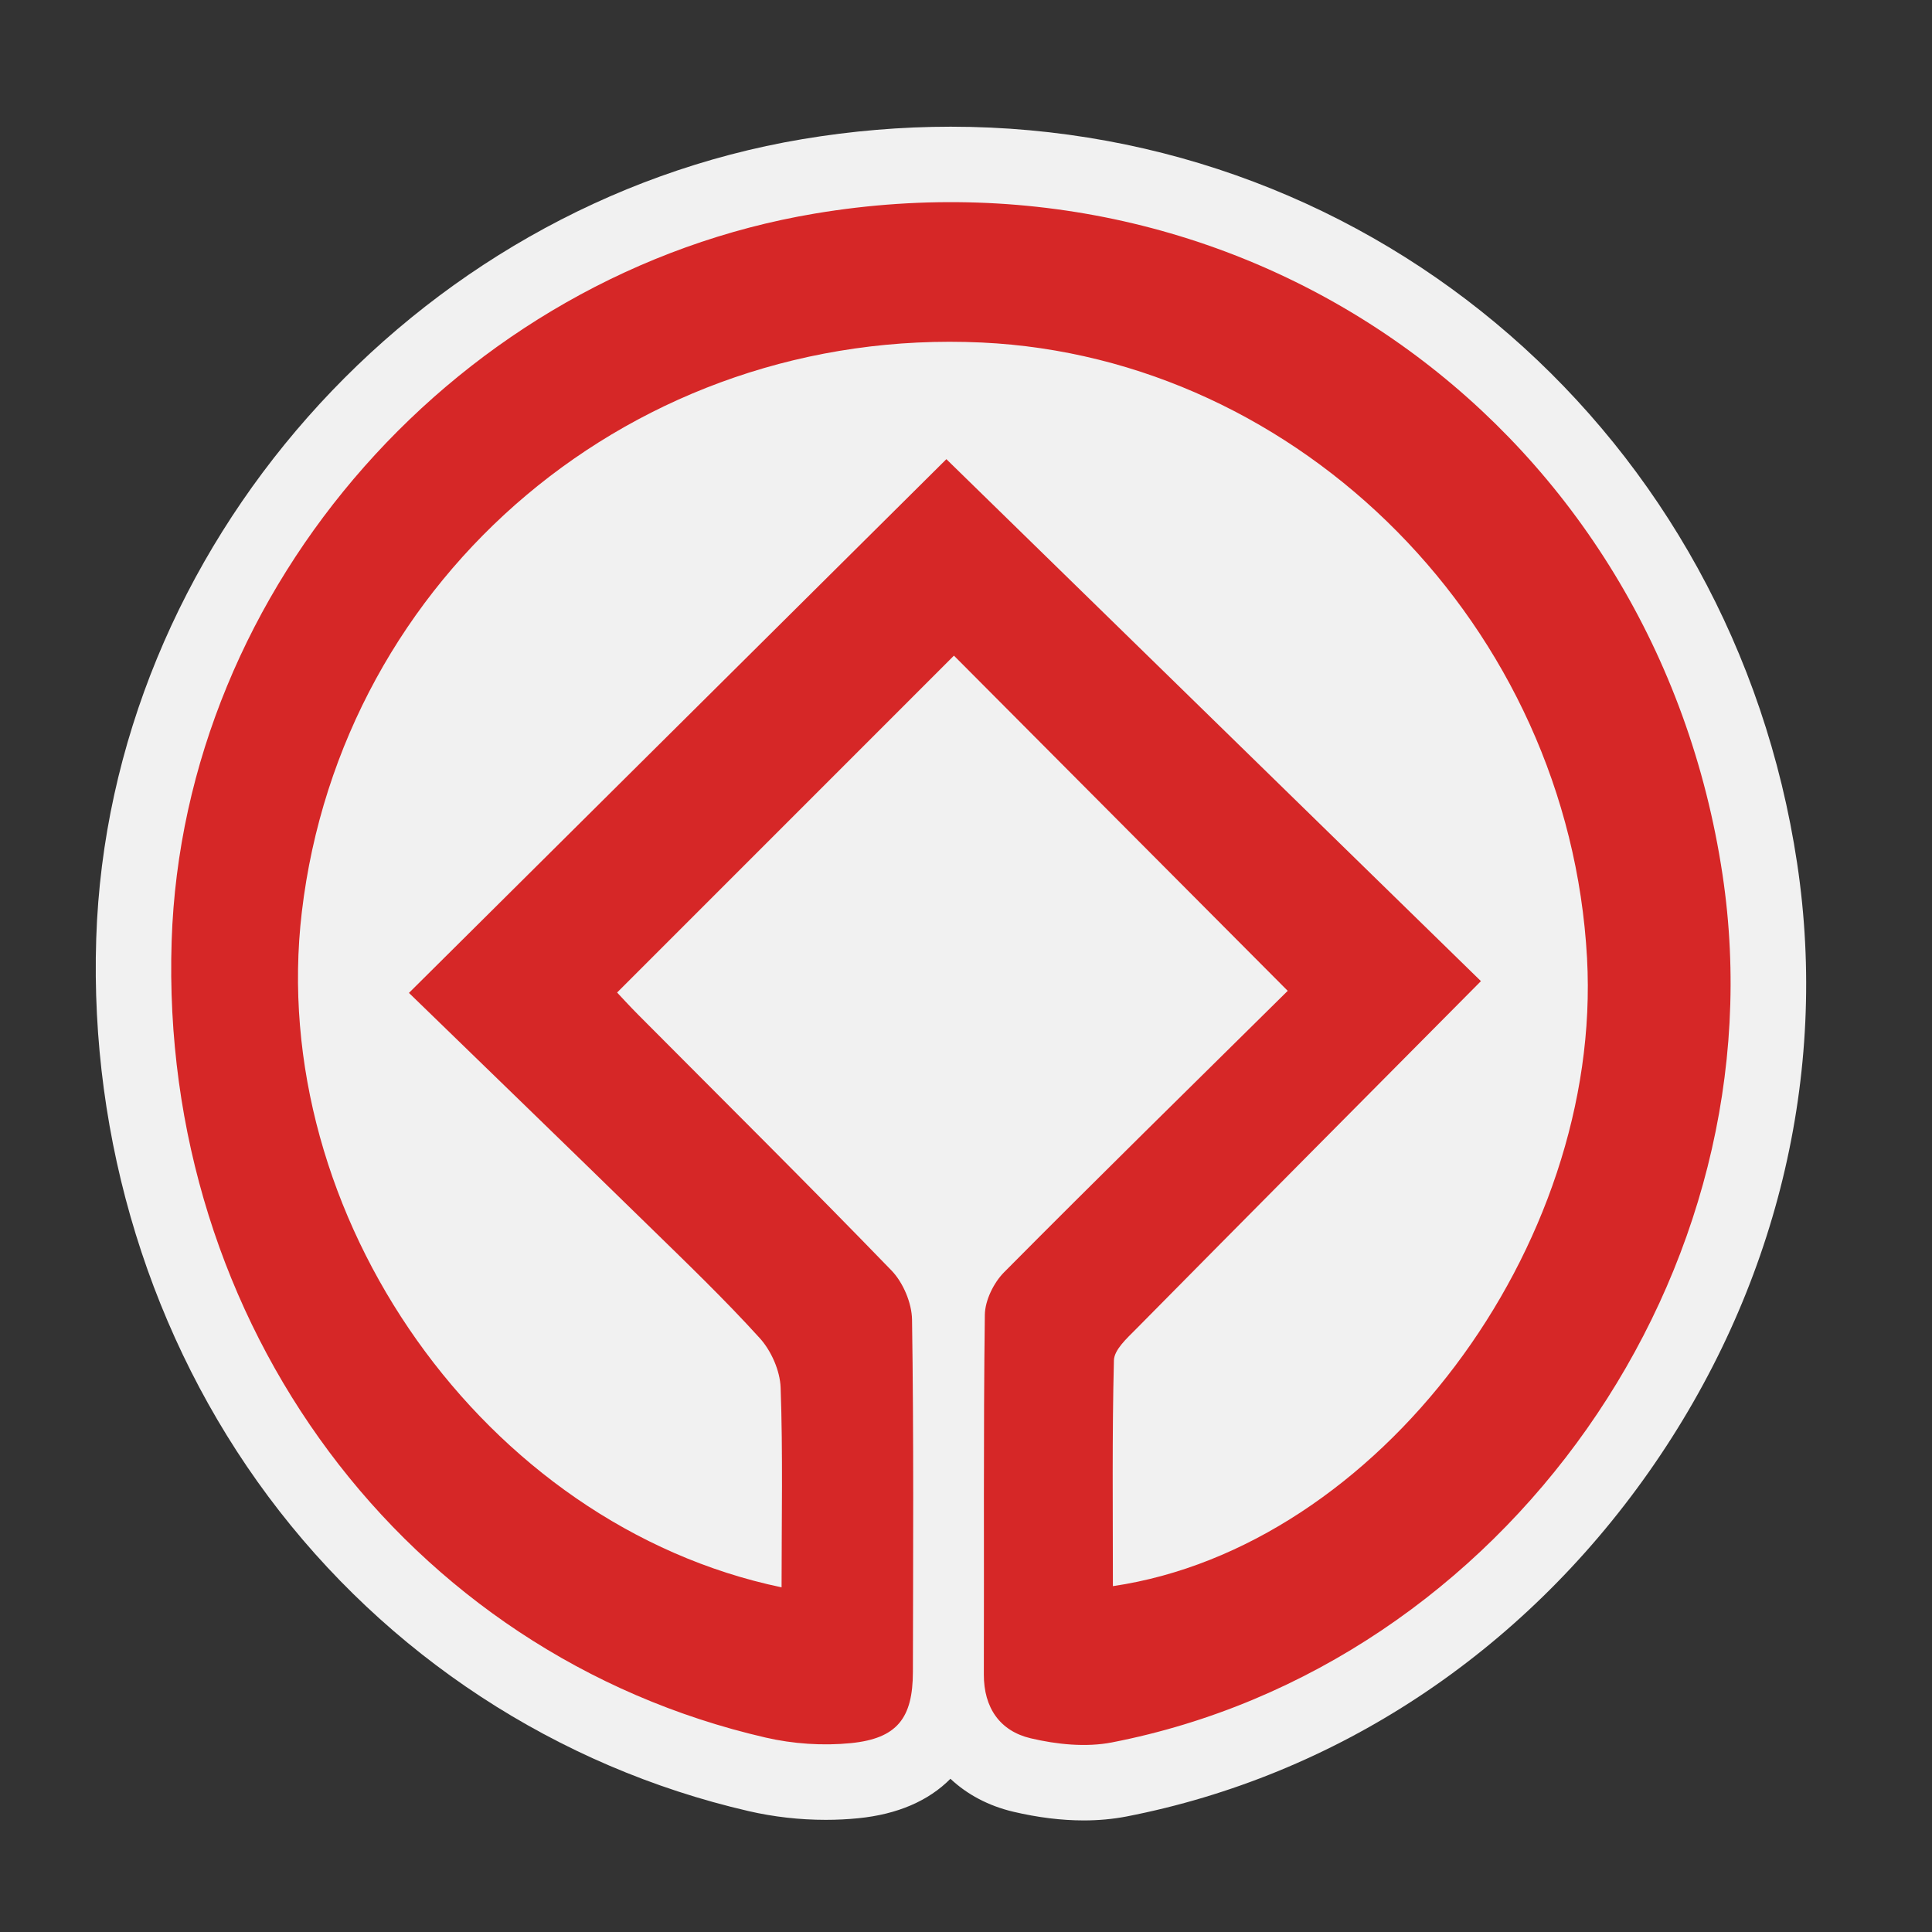 <?xml version="1.0" encoding="utf-8"?>
<!-- (c) mapshakers 2015, Licence: CC0 1.0 Universal, www.mapshakers.com  -->
<!DOCTYPE svg PUBLIC "-//W3C//DTD SVG 1.1//EN" "http://www.w3.org/Graphics/SVG/1.1/DTD/svg11.dtd">
<svg version="1.1" id="unesco" xmlns="http://www.w3.org/2000/svg" xmlns:xlink="http://www.w3.org/1999/xlink" x="0px"
	 y="0px" width="256px" height="256px" viewBox="0 0 256 256" style="enable-background:new 0 0 256 256;" xml:space="preserve">
<rect x="0" y="0" width="256" height="256" fill="#333333" stroke="none"/>
<style type="text/css">
<![CDATA[
	.st0{fill:#d62727;}
	.st1{fill:#F1F1F1;}
]]>
</style>
<path class="st1" d="M143.598,241.216c-2.945,0-6.08-0.388-9.318-1.149c-3.303-0.779-6.122-2.286-8.343-4.369
	c-2.899,2.923-7.008,4.71-12.208,5.228c-1.409,0.142-2.858,0.212-4.308,0.212c-3.456,0-6.897-0.39-10.228-1.158
	c-25.368-5.85-47.963-20.644-63.623-41.658c-15.583-20.91-23.687-47.174-22.819-73.95c1.675-51.727,41.906-97.27,93.582-105.936
	c6.521-1.094,13.131-1.648,19.646-1.648c56.477,0,103.643,41.049,112.152,97.606c4.211,27.992-2.769,56.635-19.651,80.652
	c-16.9,24.042-41.488,40.255-69.233,45.652C147.465,241.04,145.564,241.216,143.598,241.216z"/>
<path class="st0" d="M228.241,115.879c-8.828-58.675-61.948-97.363-120.256-87.583c-47.05,7.89-83.718,49.357-85.241,96.397
	c-1.641,50.684,30.992,94.543,78.695,105.542c3.641,0.841,7.584,1.109,11.296,0.74c6.142-0.613,8.219-3.314,8.229-9.428
	c0.028-15.563,0.119-31.124-0.114-46.682c-0.032-2.215-1.183-4.928-2.729-6.526c-11.042-11.407-22.323-22.585-33.519-33.844
	c-1.184-1.188-2.312-2.431-2.832-2.979c15.145-15.148,29.912-29.917,44.633-44.64c14.25,14.307,28.906,29.026,44.228,44.415
	c-12.59,12.443-25.17,24.779-37.58,37.286c-1.384,1.394-2.531,3.735-2.555,5.651c-0.201,15.877-0.082,31.758-0.131,47.637
	c-0.016,4.438,2.146,7.51,6.209,8.468c3.453,0.815,7.32,1.215,10.761,0.546C199.451,220.741,236.15,168.452,228.241,115.879z
	 M147.464,210.172c0-10.009-0.116-19.968,0.136-29.918c0.034-1.398,1.707-2.908,2.889-4.102
	c14.943-15.133,29.934-30.217,45.742-46.146c-23.654-23.097-47.455-46.337-70.831-69.163
	c-23.276,23.117-46.838,46.516-71.211,70.722c10.399,10.098,21.104,20.449,31.756,30.856c4.995,4.881,10.046,9.724,14.733,14.894
	c1.518,1.675,2.677,4.305,2.759,6.539c0.313,8.696,0.126,17.412,0.126,26.476c-39.344-8.22-68.319-49.263-63.568-89.494
	c5.264-44.575,44.109-77.597,90.093-75.45c42.238,1.974,77.807,37.629,80.204,81.572
	C212.383,165.256,182.536,205.008,147.464,210.172z"/>
</svg>
